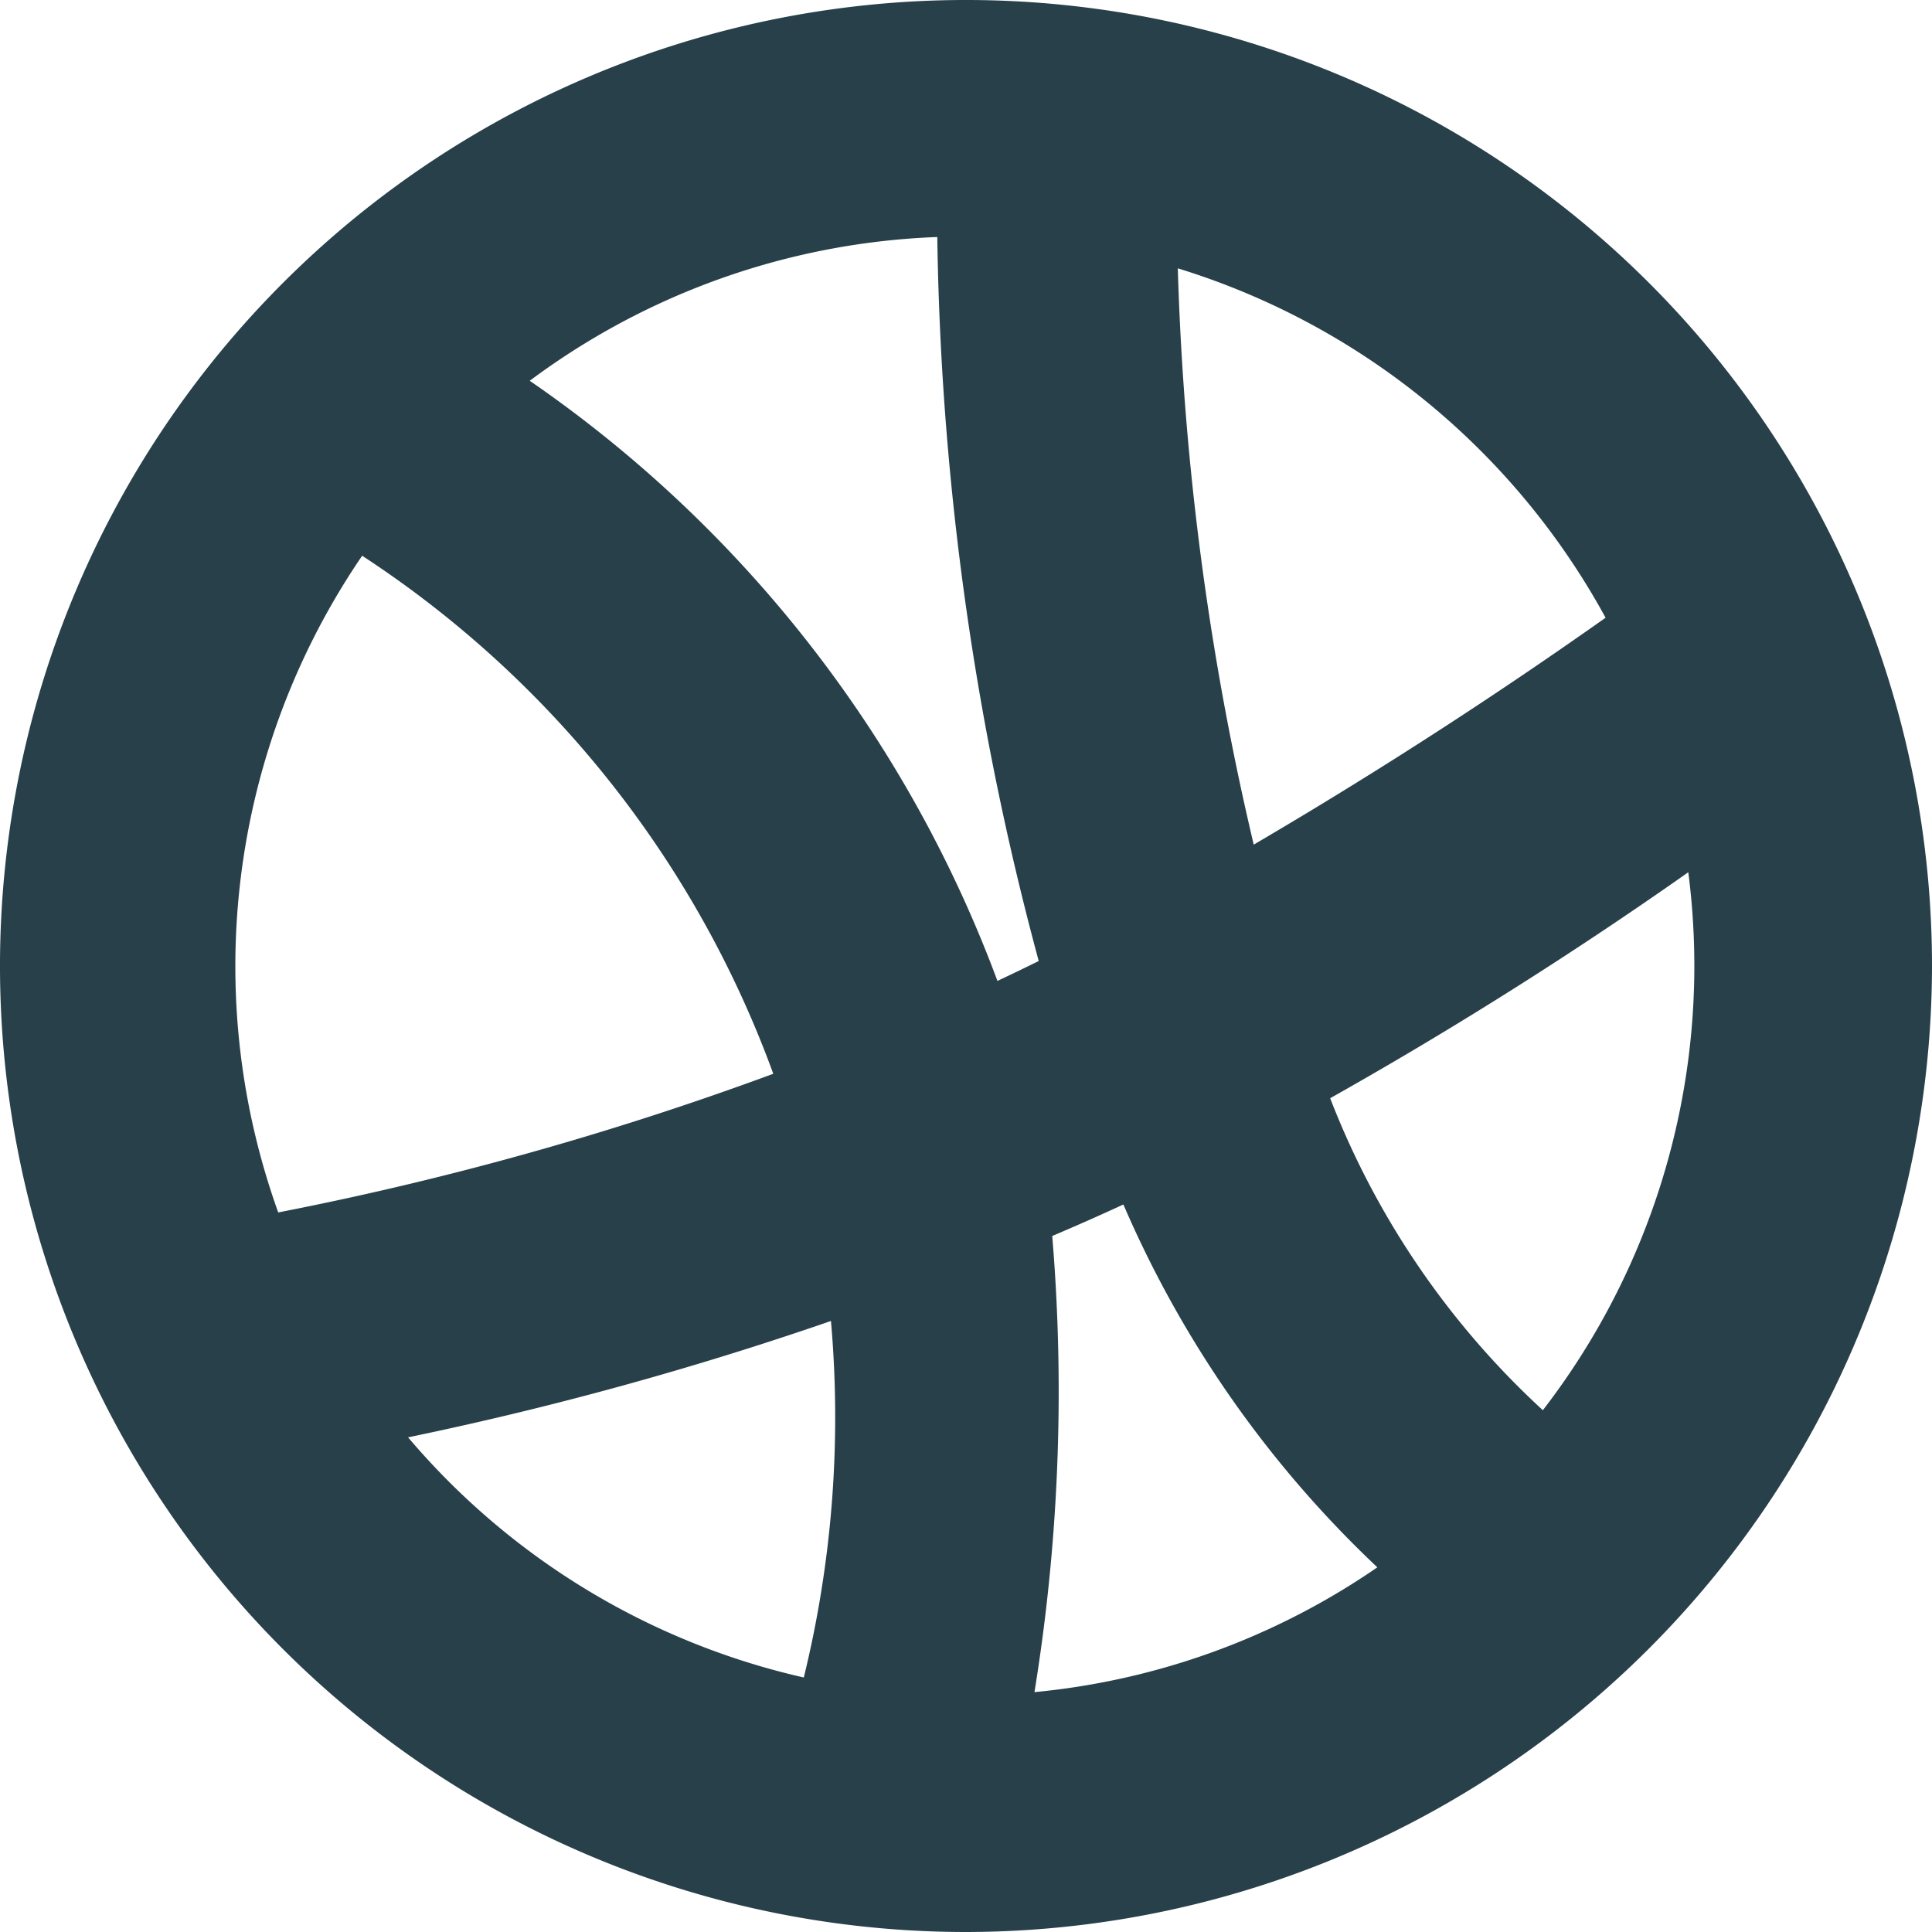 <svg xmlns="http://www.w3.org/2000/svg" viewBox="0 0 18.73 18.73">
  <path id="Icon_awesome-dribbble" data-name="Icon awesome-dribbble" d="M8.865,0a8.865,8.865,0,1,0,8.865,8.865A8.875,8.875,0,0,0,8.865,0Zm5.861,4.088a7.536,7.536,0,0,1,1.71,4.717,17.7,17.7,0,0,0-5.273-.244c-.206-.5-.4-.943-.666-1.488A10.087,10.087,0,0,0,14.727,4.088Zm-.842-.876A8.55,8.55,0,0,1,9.916,5.948,40.419,40.419,0,0,0,7.091,1.515a7.553,7.553,0,0,1,6.794,1.7ZM5.646,2.024A48.317,48.317,0,0,1,8.453,6.4a28.245,28.245,0,0,1-7,.923A7.6,7.6,0,0,1,5.646,2.024ZM1.293,8.877c0-.077,0-.154,0-.231A27.933,27.933,0,0,0,9.079,7.568c.217.424.424.855.614,1.285A11.729,11.729,0,0,0,3.24,13.94,7.542,7.542,0,0,1,1.293,8.877Zm2.924,5.974a10.651,10.651,0,0,1,5.99-4.746,31.476,31.476,0,0,1,1.615,5.742,7.557,7.557,0,0,1-7.606-1Zm8.879.3a32.683,32.683,0,0,0-1.471-5.4,11.114,11.114,0,0,1,4.717.324A7.586,7.586,0,0,1,13.1,15.154Z" transform="translate(18.23 0.5) rotate(90)" fill="#28404a" stroke="#28404a" stroke-width="1"/>
</svg>
